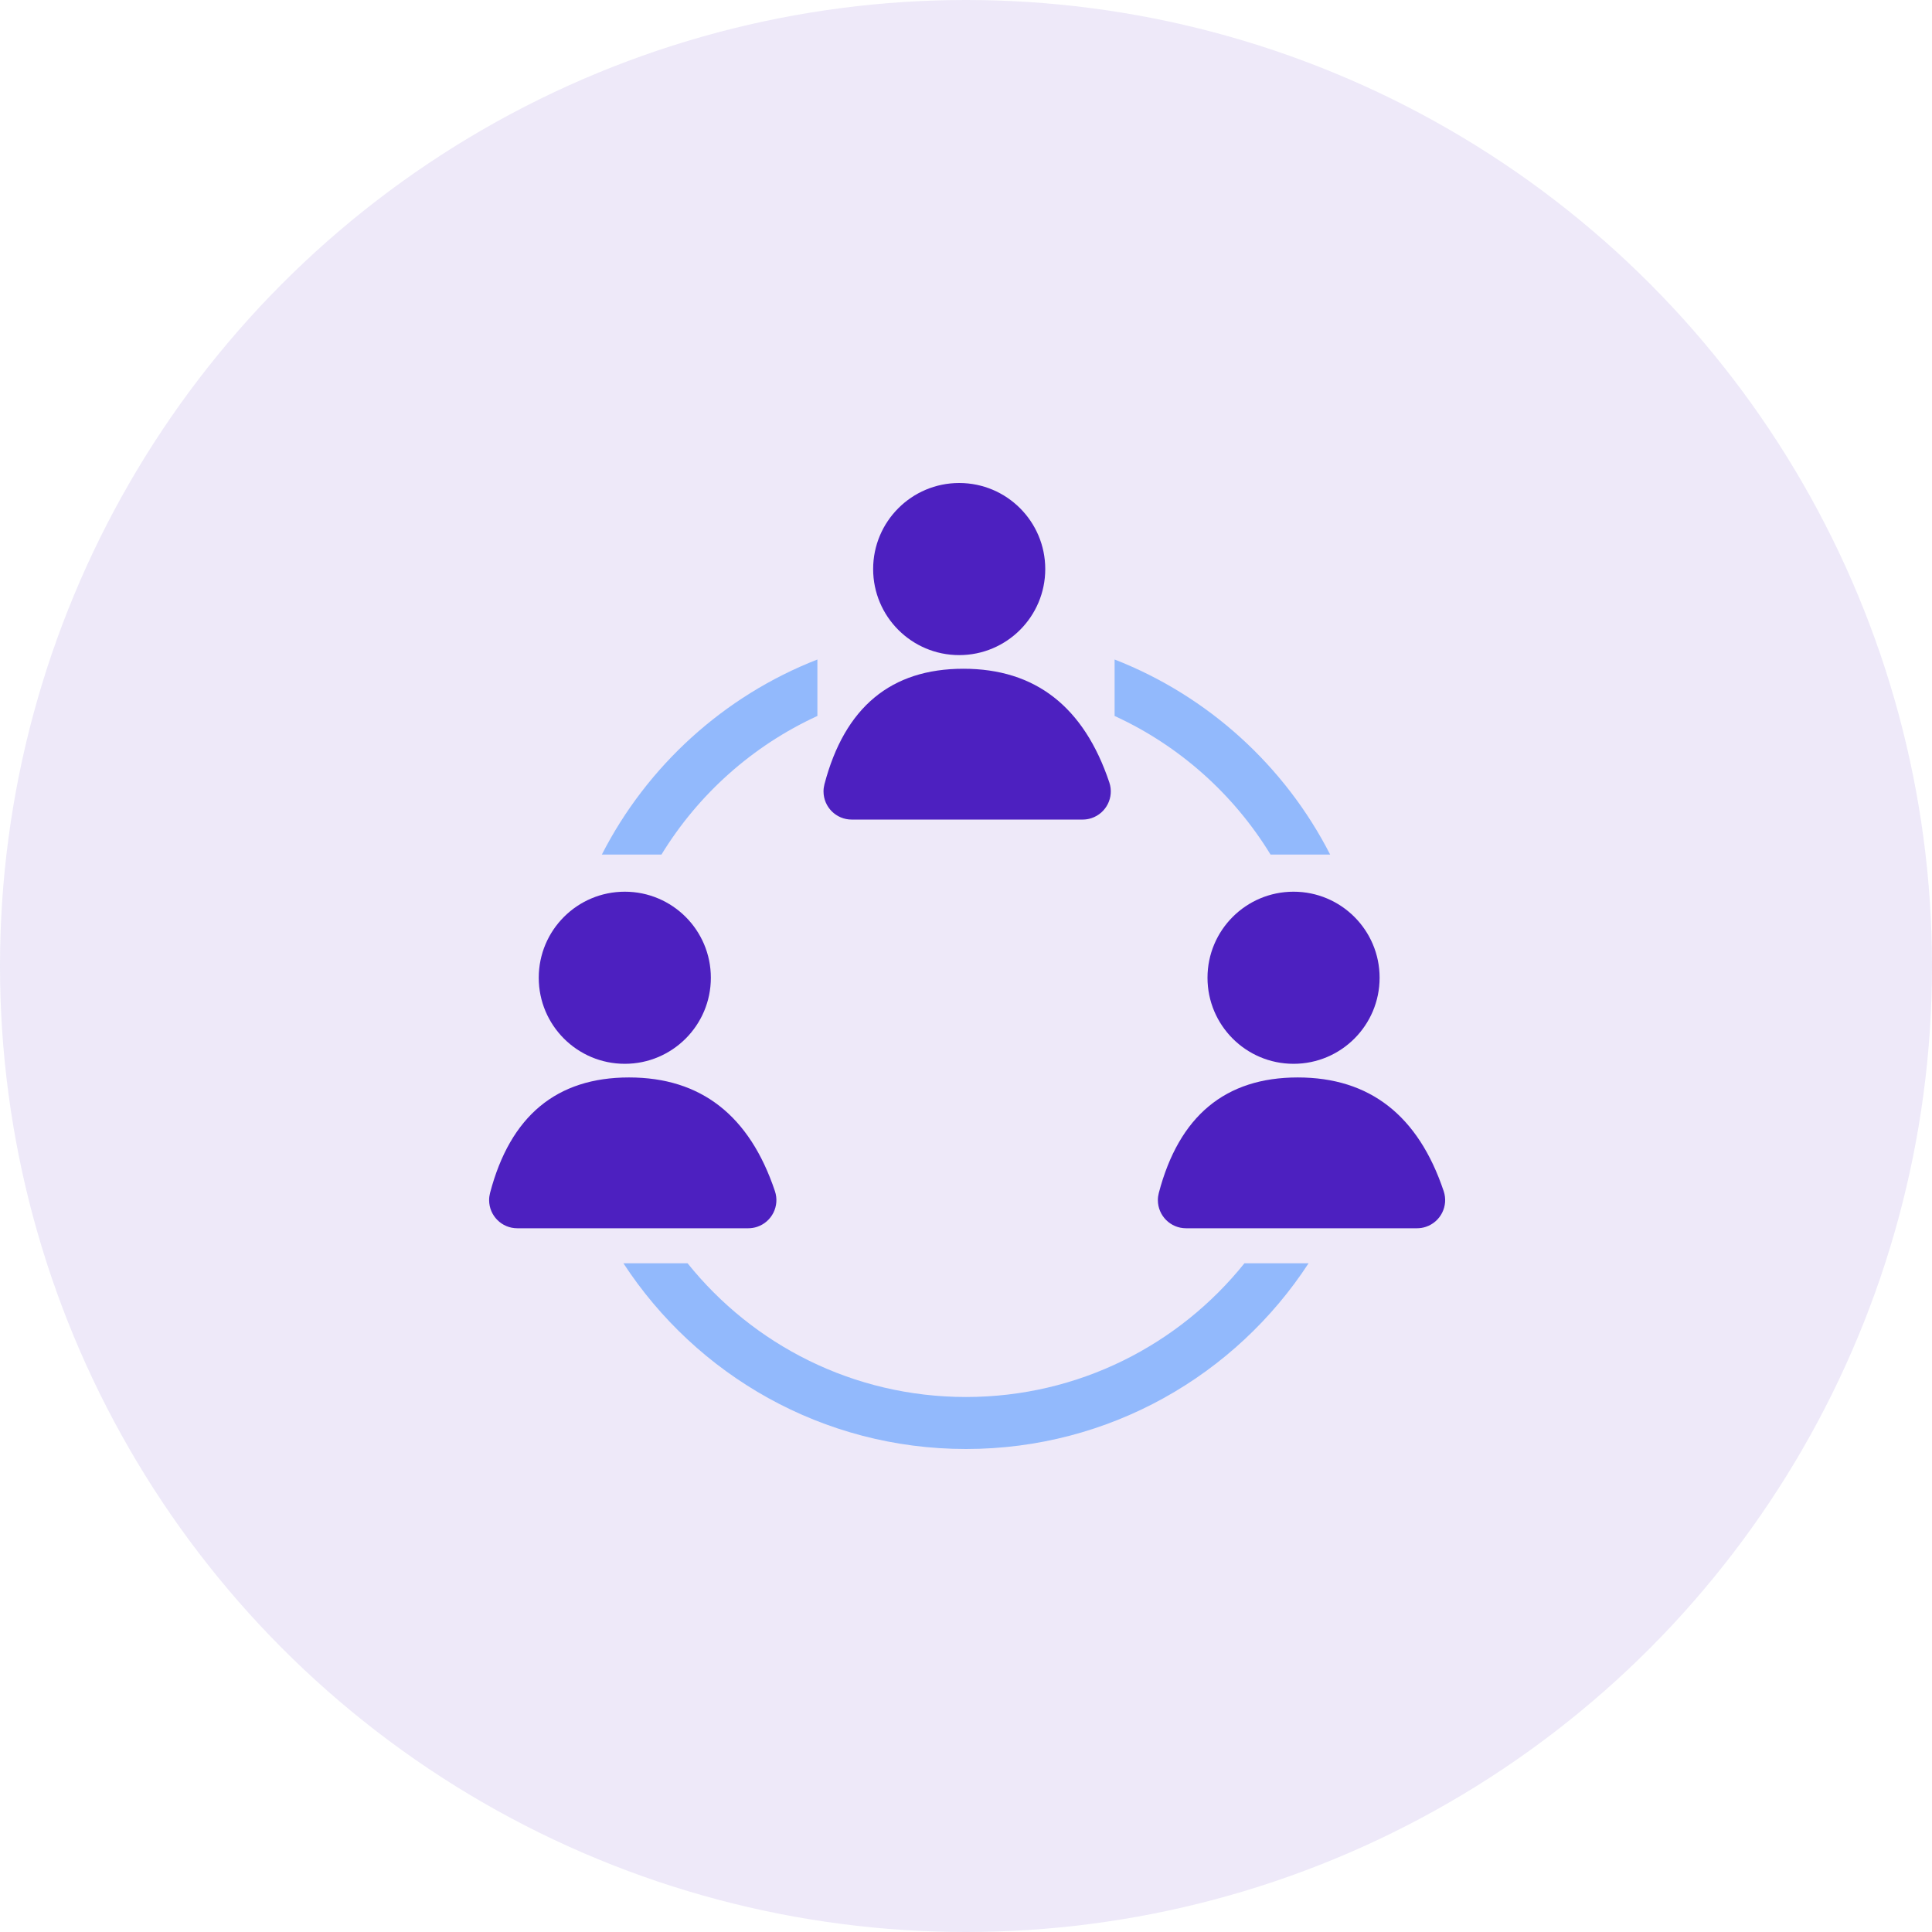<?xml version="1.0" encoding="UTF-8"?>
<svg width="48px" height="48px" viewBox="0 0 48 48" version="1.1" xmlns="http://www.w3.org/2000/svg" xmlns:xlink="http://www.w3.org/1999/xlink">
    <g id="icon/startpage-stakepools" stroke="none" stroke-width="1" fill="none" fill-rule="evenodd">
        <g id="icon/bg-for-icon" fill="#4D20C0" opacity="0.1">
            <circle id="Oval-Copy-4" cx="24" cy="24" r="24"></circle>
        </g>
        <g id="icon/stakepool" transform="translate(8, 8)">
            <rect id="Rectangle-Copy-11" fill="#FFFFFF" opacity="0" x="0" y="0" width="32" height="32"></rect>
            <g id="Group-2" stroke-width="1" transform="translate(4, 4)">
                <path d="M15.692,5.788 L15.692,4.385 C18.014,5.291 19.921,7.028 21.047,9.231 L19.566,9.231 C18.65,7.732 17.301,6.526 15.692,5.788 Z M8.308,5.788 C6.699,6.526 5.35,7.732 4.434,9.231 L2.953,9.231 C4.079,7.028 5.986,5.291 8.308,4.385 L8.308,5.788 Z M18.918,19.385 L20.512,19.385 C18.7,22.163 15.565,24 12,24 C8.435,24 5.3,22.163 3.488,19.385 L5.082,19.385 C6.706,21.411 9.202,22.708 12,22.708 C14.798,22.708 17.294,21.411 18.918,19.385 Z" id="Combined-Shape" fill="#92B9FC"></path>
                <g id="user" transform="translate(0, 10.154)" fill="#4D20C0">
                    <circle id="Oval" cx="3.523" cy="2.138" r="2.138"></circle>
                    <path d="M0.175,7.485 C0.677,5.572 1.828,4.615 3.628,4.615 C5.413,4.615 6.622,5.557 7.253,7.44 L7.253,7.44 C7.376,7.807 7.178,8.203 6.811,8.326 C6.74,8.35 6.665,8.362 6.589,8.362 L0.852,8.362 C0.466,8.362 0.152,8.049 0.152,7.662 C0.152,7.602 0.16,7.543 0.175,7.485 Z" id="Path-3"></path>
                </g>
                <g id="user-copy" transform="translate(16.615, 10.154)" fill="#4D20C0">
                    <circle id="Oval" cx="3.523" cy="2.138" r="2.138"></circle>
                    <path d="M0.175,7.485 C0.677,5.572 1.828,4.615 3.628,4.615 C5.413,4.615 6.622,5.557 7.253,7.44 L7.253,7.44 C7.376,7.807 7.178,8.203 6.811,8.326 C6.74,8.35 6.665,8.362 6.589,8.362 L0.852,8.362 C0.466,8.362 0.152,8.049 0.152,7.662 C0.152,7.602 0.16,7.543 0.175,7.485 Z" id="Path-3"></path>
                </g>
                <g id="user-copy-2" transform="translate(8.308, 0)" fill="#4D20C0">
                    <circle id="Oval" cx="3.523" cy="2.138" r="2.138"></circle>
                    <path d="M0.175,7.485 C0.677,5.572 1.828,4.615 3.628,4.615 C5.413,4.615 6.622,5.557 7.253,7.44 L7.253,7.44 C7.376,7.807 7.178,8.203 6.811,8.326 C6.74,8.35 6.665,8.362 6.589,8.362 L0.852,8.362 C0.466,8.362 0.152,8.049 0.152,7.662 C0.152,7.602 0.16,7.543 0.175,7.485 Z" id="Path-3"></path>
                </g>
            </g>
        </g>
    </g>
</svg>

